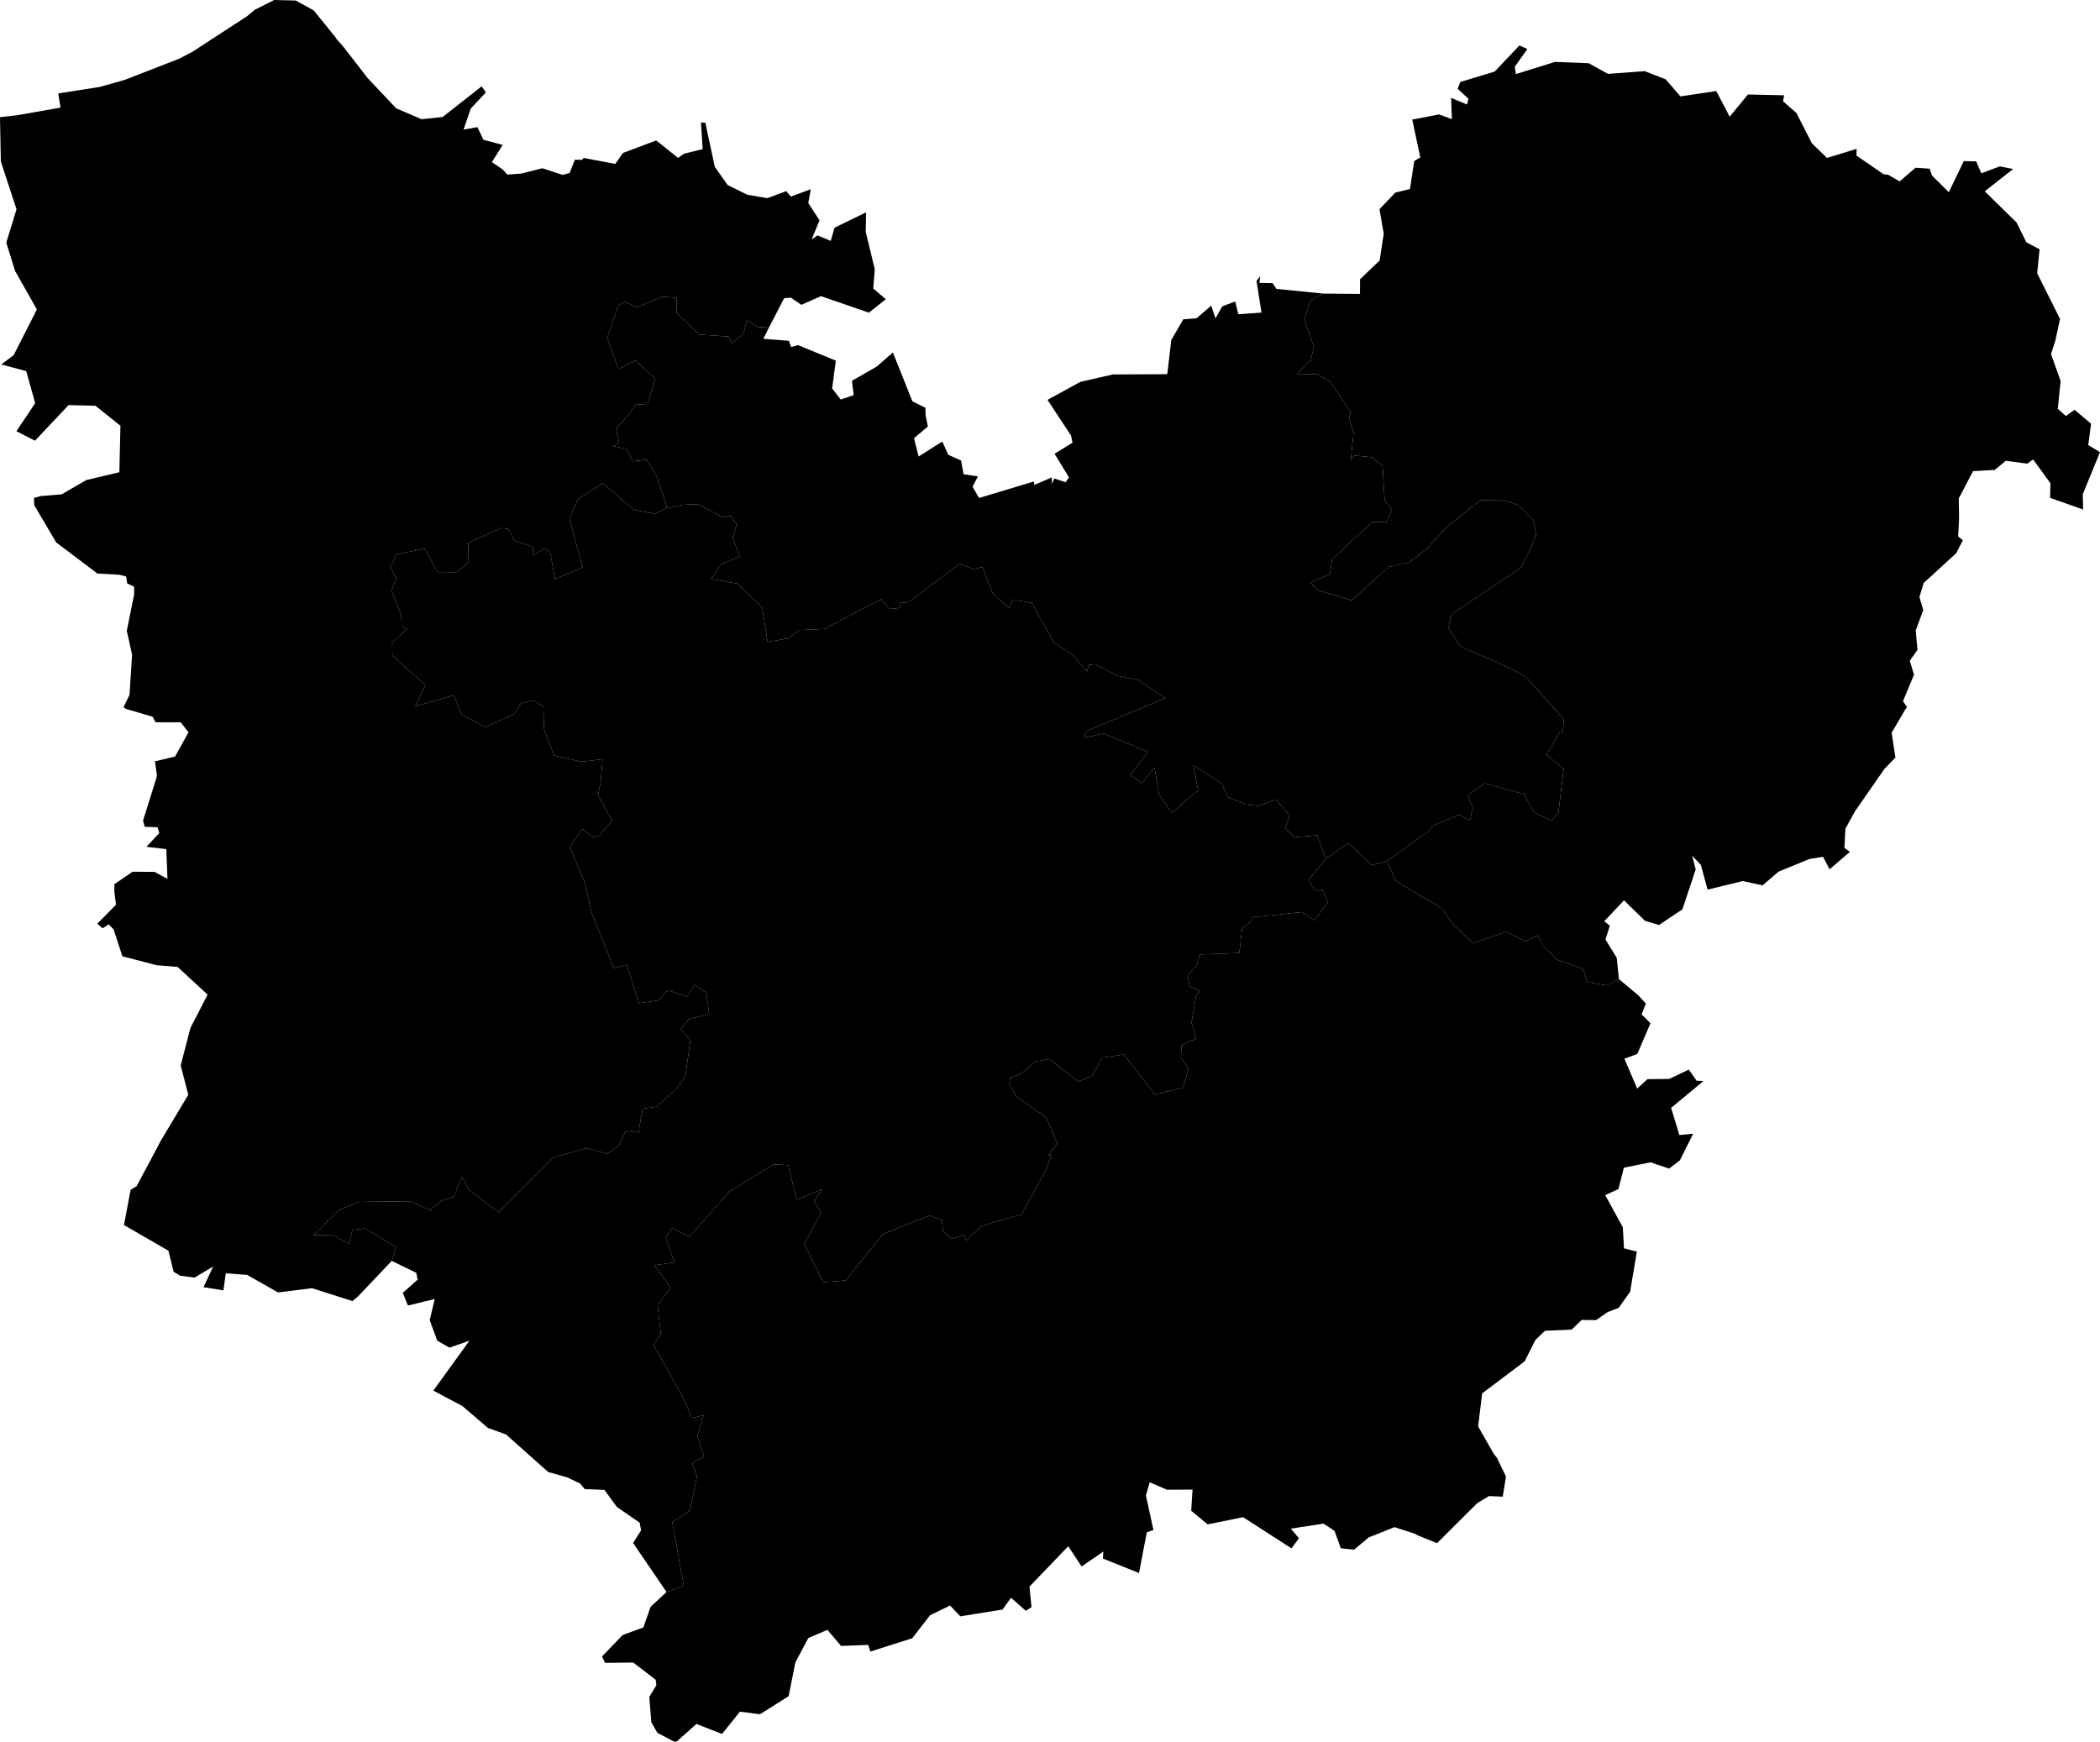 <svg xmlns="http://www.w3.org/2000/svg" version="1.1" xmlns:xlink="http://www.w3.org/1999/xlink" xmlns:svgjs="http://svgjs.dev/svgjs" viewBox="682.113 365.798 127.966 106.141"><path class="circo" id="id-027-01" d="M 721.93,447.763 723.716,450.931 724.285,452.214 724.983,452.049 724.598,453.322 725.017,454.574 724.29,454.956 724.583,455.776 724.153,457.85 723.08,458.57 723.778,462.429 722.728,462.816 721.759,463.718 721.318,464.976 720.056,465.439 718.795,466.747 718.987,467.136 720.7,467.116 722.071,468.167 722.107,468.502 721.678,469.213 721.802,470.754 722.169,471.398 723.182,471.93 723.338,471.939 724.551,470.859 726.11,471.47 727.202,470.111 728.426,470.265 729.131,469.824 730.171,469.164 730.577,467.113 731.37,465.62 732.532,465.126 733.364,466.105 735.014,466.04 735.153,466.447 737.702,465.634 738.787,464.235 740.005,463.64 740.63,464.301 743.205,463.886 743.718,463.168 744.621,463.961 744.971,463.737 744.844,462.488 747.208,460.03 748.023,461.26 749.347,460.353 749.319,460.776 751.519,461.663 751.995,459.183 752.4,459.04 751.94,456.935 752.171,456.131 753.224,456.585 754.781,456.577 754.7,457.866 755.704,458.696 757.861,458.257 760.811,460.158 761.265,459.544 760.774,458.956 762.763,458.649 763.435,459.094 763.817,460.151 764.624,460.24 765.516,459.491 767.091,458.864 768.318,459.266 768.51,459.368 769.68,459.841 772.092,457.44 772.145,457.393 772.844,456.971 773.684,457.008 773.881,455.777 773.329,454.641 773.13,454.387 772.999,454.158 772.183,452.725 772.433,450.71 775.022,448.76 775.682,447.445 776.262,446.897 777.883,446.825 778.499,446.235 779.37,446.249 780.088,445.752 780.75,445.501 781.447,444.517 781.856,442.077 781.074,441.871 781,440.586 779.929,438.632 780.735,438.261 781.063,436.961 782.687,436.631 783.822,437.013 784.482,436.509 785.287,434.888 784.446,434.97 783.946,433.313 785.915,431.678 785.499,431.661 785.024,430.978 783.832,431.55 782.504,431.564 781.878,432.138 781.097,430.318 781.886,430.027 782.686,428.155 782.146,427.62 782.405,426.958 781.959,426.462 780.762,425.467 780.018,425.848 778.823,425.648 778.591,424.841 777.001,424.287 776.115,423.425 775.841,422.805 775.071,423.157 773.878,422.59 771.872,423.283 770.626,422.091 770.027,421.223 769.646,420.943 768.673,420.401 767.178,419.481 766.608,418.295 765.704,418.518 764.282,417.172 762.91,418.12 761.849,419.429 762.274,420.115 762.689,420.009 763.024,420.789 762.213,421.887 761.48,421.378 758.831,421.657 758.483,421.65 758.365,421.933 757.801,422.374 757.632,423.874 755.214,423.963 755.049,424.619 754.487,425.236 754.601,425.911 755.252,426.204 755.006,426.443 754.715,428.139 755.004,429.093 754.111,429.479 754.075,430.258 754.536,430.895 754.21,432.074 752.487,432.503 750.595,430.061 749.279,430.25 748.647,431.37 747.822,431.701 746.039,430.339 745.223,430.492 744.346,431.219 743.67,431.489 743.614,431.86 744.07,432.63 745.862,433.904 746.543,435.49 746.004,436.197 746.208,436.229 745.902,436.939 745.627,437.508 744.38,439.796 741.916,440.508 740.981,441.411 740.855,441.035 740.114,441.293 739.573,440.843 739.519,440.152 738.749,439.875 735.928,440.998 733.637,443.833 732.279,443.938 731.125,441.597 732.149,439.711 731.728,438.989 732.228,438.269 730.661,438.906 730.144,436.803 729.238,436.765 726.538,438.437 724.129,441.154 723.069,440.641 722.68,441.217 723.207,442.731 721.985,442.903 722.989,444.278 722.185,445.336 722.379,447.09 721.93,447.763 z">
      <title id="t105">Première circonscription de l'Eure</title>
      <desc id="d105">Cantons de : Breteuil, Damville, Evreux Est, Evreux Sud, Nonancourt, Pacy-sur-Eure, Saint-André-de-l'Eure, Verneuil-sur-Avre</desc>
    </path><path class="circo" id="id-027-02" d="M 718.164,421.417 717.716,419.507 716.82,417.407 717.613,416.316 718.244,416.817 718.634,416.718 719.4,415.781 718.557,414.266 718.72,413.407 718.833,412.067 717.538,412.219 715.874,411.839 715.261,410.209 715.283,408.91 714.652,408.476 713.856,408.657 713.464,409.305 712.431,409.771 711.665,410.103 710.225,409.34 709.772,408.165 707.416,408.85 708.038,407.551 706.026,405.755 706.007,404.965 706.91,404.126 706.586,403.993 706.565,403.292 705.963,401.778 706.267,401.068 705.901,400.352 706.273,399.577 707.987,399.233 708.777,400.662 709.94,400.668 710.633,400.108 710.647,398.884 712.652,397.979 713.068,398.025 713.457,398.743 714.61,399.135 714.56,399.651 715.276,399.224 715.635,399.443 715.937,401.096 717.331,400.487 717.626,400.398 716.808,397.402 717.355,396.186 718.853,395.254 720.747,396.877 722.016,397.105 722.762,396.724 722.814,396.769 723.722,396.564 724.597,396.517 726.187,397.327 726.633,397.236 726.998,397.755 726.766,398.549 727.177,399.714 726.037,400.205 725.443,401.077 727.042,401.366 728.559,402.818 728.886,404.916 730.14,404.707 730.816,404.196 732.434,404.121 732.784,403.88 734.356,403.072 735.81,402.319 736.307,402.913 736.997,402.838 736.923,402.497 737.398,402.548 740.593,400.148 741.406,400.482 741.984,400.358 742.612,401.987 743.592,402.839 743.84,402.338 744.992,402.546 746.345,404.962 747.443,405.68 748.352,406.718 748.451,406.317 748.861,406.283 750.262,406.995 751.492,407.256 753.129,408.34 748.312,410.344 748.158,410.754 749.36,410.503 752.063,411.624 751.002,413.021 751.694,413.521 752.465,412.566 752.751,414.267 753.531,415.32 755.123,413.952 754.831,412.444 756.58,413.557 756.896,414.363 758.065,414.835 758.794,414.911 759.853,414.522 760.691,415.485 760.426,416.289 760.996,416.825 762.371,416.703 762.91,418.12 761.849,419.429 762.274,420.115 762.689,420.009 763.024,420.789 762.213,421.887 761.48,421.378 758.831,421.657 758.483,421.65 758.365,421.933 757.801,422.374 757.632,423.874 755.214,423.963 755.049,424.619 754.487,425.236 754.601,425.911 755.252,426.204 755.006,426.443 754.715,428.139 755.004,429.093 754.111,429.479 754.075,430.258 754.536,430.895 754.21,432.074 752.487,432.503 750.595,430.061 749.279,430.25 748.647,431.37 747.822,431.701 746.039,430.339 745.223,430.492 744.346,431.219 743.67,431.489 743.614,431.86 744.07,432.63 745.862,433.904 746.543,435.49 746.004,436.197 746.208,436.229 745.902,436.939 745.627,437.508 744.38,439.796 741.916,440.508 740.981,441.411 740.855,441.035 740.114,441.293 739.573,440.843 739.519,440.152 738.749,439.875 735.928,440.998 733.637,443.833 732.279,443.938 731.125,441.597 732.149,439.711 731.728,438.989 732.228,438.269 730.661,438.906 730.144,436.803 729.238,436.765 726.538,438.437 724.129,441.154 723.069,440.641 722.68,441.217 723.207,442.731 721.985,442.903 722.989,444.278 722.185,445.336 722.379,447.09 721.93,447.763 723.716,450.931 724.285,452.214 724.983,452.049 724.598,453.322 725.017,454.574 724.29,454.956 724.583,455.776 724.153,457.85 723.08,458.57 723.778,462.429 722.728,462.816 720.691,459.829 721.177,459.063 721.09,458.59 719.703,457.636 718.945,456.596 717.742,456.545 717.472,456.212 716.67,455.829 715.515,455.503 712.95,453.217 711.846,452.819 710.295,451.489 708.519,450.543 710.721,447.501 709.503,447.926 708.756,447.498 708.299,446.246 708.604,444.961 706.969,445.361 706.659,444.586 707.563,443.782 707.48,443.367 705.983,442.639 706.241,441.801 704.366,440.666 703.584,440.75 703.385,441.603 702.366,441.047 701.209,441.072 702.79,439.528 703.985,439.047 707.108,439.004 708.316,439.545 709.002,438.97 709.761,438.743 710.263,437.533 710.707,438.321 712.504,439.687 715.808,436.344 717.856,435.77 719.115,436.105 719.842,435.602 720.203,434.785 720.642,434.709 721.021,434.832 721.135,434.117 721.276,433.364 722.106,433.247 723.352,432.131 723.882,431.369 724.181,429.187 723.594,428.516 724.125,427.875 725.328,427.616 725.154,426.284 724.444,425.826 723.964,426.534 722.805,426.139 722.262,426.756 721.055,426.935 720.303,424.593 719.515,424.794 718.164,421.417 z">
      <title id="t106">Deuxième circonscription de l'Eure</title>
      <desc id="d106">Cantons de : Beaumont-le-Roger, Brionne, Conches-en-Ouche, Evreux Nord, Evreux Ouest, Le Neubourg, Rugles</desc>
    </path><path class="circo" id="id-027-03" d="M 723.594,428.516 724.181,429.187 723.882,431.369 723.352,432.131 722.106,433.247 721.276,433.364 721.135,434.117 721.021,434.832 720.642,434.709 720.203,434.785 719.842,435.602 719.115,436.105 717.856,435.77 715.808,436.344 712.504,439.687 710.707,438.321 710.263,437.533 709.761,438.743 709.002,438.97 708.316,439.545 707.108,439.004 703.985,439.047 702.79,439.528 701.209,441.072 702.366,441.047 703.385,441.603 703.584,440.75 704.366,440.666 706.241,441.801 705.983,442.639 703.922,444.811 703.589,445.089 701.125,444.302 699.056,444.562 697.171,443.492 695.873,443.397 695.725,444.436 694.514,444.239 695.103,442.981 693.97,443.657 693.078,443.539 692.693,443.302 692.375,442.017 689.669,440.455 690.07,438.313 690.443,438.078 691.939,435.27 693.587,432.514 693.124,430.726 693.717,428.444 694.764,426.412 692.936,424.724 691.66,424.62 689.571,424.078 689.035,422.438 688.73,422.123 688.37,422.372 688.042,422.089 689.182,420.935 689.079,420.131 689.086,419.68 690.194,418.921 691.539,418.933 692.318,419.364 692.248,417.544 691.035,417.404 691.819,416.567 691.709,416.21 690.931,416.184 690.831,415.8 691.648,413.198 691.674,413.028 691.553,412.195 692.781,411.904 693.601,410.425 693.122,409.813 691.596,409.816 691.408,409.475 689.775,408.998 689.644,408.885 690.005,408.148 690.162,405.702 689.84,404.236 690.291,402.007 690.283,401.547 689.864,401.357 689.802,400.933 689.389,400.825 688.049,400.751 685.537,398.854 684.199,396.586 684.179,396.144 684.605,396.027 685.875,395.924 687.358,395.057 689.386,394.577 689.452,391.744 687.93,390.524 686.291,390.486 684.243,392.656 683.114,392.076 684.257,390.367 683.711,388.414 682.192,388.01 682.949,387.437 684.361,384.657 683.034,382.313 682.495,380.587 683.12,378.553 682.163,375.631 682.113,372.938 683.182,372.816 685.8,372.356 685.663,371.491 688.197,371.095 689.711,370.667 693.06,369.364 693.853,368.944 697.155,366.796 697.641,366.394 698.821,365.798 700.129,365.829 701.229,366.431 702.554,368.066 702.633,368.192 703.039,368.648 704.513,370.554 706.256,372.402 707.801,373.062 709.087,372.927 711.466,371.057 711.717,371.434 710.798,372.416 710.359,373.698 711.204,373.545 711.568,374.315 712.743,374.631 712.086,375.68 712.728,376.112 713.028,376.438 713.882,376.375 715.161,376.051 716.398,376.457 716.824,376.342 717.145,375.529 717.584,375.539 717.669,375.422 719.605,375.786 720.072,375.12 722.101,374.359 723.433,375.421 723.797,375.163 724.931,374.887 724.828,373.264 725.092,373.271 725.669,375.965 726.455,377.077 727.661,377.669 728.874,377.874 730.023,377.446 730.304,377.778 731.52,377.329 731.367,378.172 732.053,379.227 731.567,380.394 731.927,380.145 732.735,380.477 732.968,379.673 734.891,378.739 734.866,379.925 735.419,382.21 735.324,383.38 736.091,384.034 735.059,384.853 732.138,383.844 730.945,384.375 730.308,383.94 729.897,383.969 728.971,385.758 728.232,385.72 727.629,385.287 727.41,386.151 726.702,386.722 726.525,386.308 724.742,386.19 723.35,384.875 723.341,383.951 722.483,383.871 720.92,384.526 720.207,384.201 719.821,384.394 719.798,384.4 719.112,386.383 719.798,388.295 720.846,387.762 722.027,388.882 721.569,390.474 720.871,390.424 720.497,390.966 719.651,391.939 719.844,392.778 719.466,392.992 720.301,393.143 720.672,393.909 721.515,393.816 722.12,394.798 722.762,396.724 722.016,397.105 720.747,396.877 718.853,395.254 717.355,396.186 716.808,397.402 717.626,400.398 717.331,400.487 715.937,401.096 715.635,399.443 715.276,399.224 714.56,399.651 714.61,399.135 713.457,398.743 713.068,398.025 712.652,397.979 710.647,398.884 710.633,400.108 709.94,400.668 708.777,400.662 707.987,399.233 706.273,399.577 705.901,400.352 706.267,401.068 705.963,401.778 706.565,403.292 706.586,403.993 706.91,404.126 706.007,404.965 706.026,405.755 708.038,407.551 707.416,408.85 709.772,408.165 710.225,409.34 711.665,410.103 712.431,409.771 713.464,409.305 713.856,408.657 714.652,408.476 715.283,408.91 715.261,410.209 715.874,411.839 717.538,412.219 718.833,412.067 718.72,413.407 718.557,414.266 719.4,415.781 718.634,416.718 718.244,416.817 717.613,416.316 716.82,417.407 717.716,419.507 718.164,421.417 719.515,424.794 720.303,424.593 721.055,426.935 722.262,426.756 722.805,426.139 723.964,426.534 724.444,425.826 725.154,426.284 725.328,427.616 724.125,427.875 723.594,428.516 z">
      <title id="t107">Troisième circonscription de l'Eure</title>
      <desc id="d107">Cantons de : Beaumesnil, Bernay Est, Bernay Ouest, Beuzeville, Broglie, Cormeilles, Montfort-sur-Risle, Pont-Audemer, Quillebeuf-sur-Seine, Routot, Saint-Georges-du-Vièvre, Thiberville</desc>
    </path><path class="circo" id="id-027-04" d="M 736.923,402.497 737.398,402.548 740.593,400.148 741.406,400.482 741.984,400.358 742.612,401.987 743.592,402.839 743.84,402.338 744.992,402.546 746.345,404.962 747.443,405.68 748.352,406.718 748.451,406.317 748.861,406.283 750.262,406.995 751.492,407.256 753.129,408.34 748.312,410.344 748.158,410.754 749.36,410.503 752.063,411.624 751.002,413.021 751.694,413.521 752.465,412.566 752.751,414.267 753.531,415.32 755.123,413.952 754.831,412.444 756.58,413.557 756.896,414.363 758.065,414.835 758.794,414.911 759.853,414.522 760.691,415.485 760.426,416.289 760.996,416.825 762.371,416.703 762.91,418.12 764.282,417.172 765.704,418.518 766.608,418.295 769.136,416.473 769.424,416.119 771.034,415.444 771.682,415.81 771.865,415.023 771.55,414.274 772.576,413.533 775.046,414.213 775.017,414.265 775.603,415.317 776.667,415.816 777.08,415.292 777.398,412.658 776.354,411.803 777.125,410.449 777.347,410.389 777.407,409.628 775.066,407.008 773.389,406.176 773.208,406.109 771.126,405.199 770.38,404.062 770.495,403.48 770.629,403.191 774.785,400.391 775.407,399.178 775.724,398.364 775.563,397.503 774.635,396.569 773.795,396.312 773.595,396.257 772.316,396.279 770.243,397.939 769.019,399.28 767.986,400.076 766.717,400.353 764.476,402.383 762.385,401.76 761.973,401.31 763.156,400.778 763.284,399.914 764.539,398.704 765.759,397.606 766.588,397.626 766.941,396.88 766.49,396.287 766.364,394.187 765.699,393.662 764.642,393.555 764.422,393.862 764.596,392.155 764.33,391.335 764.416,390.898 763.176,389.071 762.418,388.61 761.149,388.586 761.99,387.758 762.172,386.907 761.587,385.287 761.982,384.086 762.77,383.691 759.89,383.404 759.665,383.055 758.859,383.038 758.902,382.631 758.68,382.924 758.985,384.848 757.622,384.946 757.563,384.924 757.382,384.171 756.593,384.466 756.181,385.198 755.92,384.425 755.029,385.192 754.217,385.258 753.487,386.52 753.241,388.605 752.867,388.605 749.926,388.617 747.952,389.067 745.944,390.164 747.378,392.343 747.47,392.773 746.375,393.451 747.255,394.897 747.04,395.188 746.361,394.956 746.212,395.286 746.207,394.889 745.142,395.35 745.116,395.14 741.775,396.146 741.374,395.457 741.708,394.831 740.829,394.699 740.676,393.862 739.896,393.513 739.533,392.705 738.091,393.619 737.808,392.504 738.653,391.788 738.512,391.078 738.507,390.653 737.711,390.255 736.523,387.279 735.535,388.139 734.027,389.005 734.135,389.876 733.345,390.144 732.821,389.473 733.044,387.776 730.744,386.83 730.326,386.948 730.185,386.566 728.628,386.446 728.971,385.758 728.232,385.72 727.629,385.287 727.41,386.151 726.702,386.722 726.525,386.308 724.742,386.19 723.35,384.875 723.341,383.951 722.483,383.871 720.92,384.526 720.207,384.201 719.821,384.394 719.798,384.4 719.112,386.383 719.798,388.295 720.846,387.762 722.027,388.882 721.569,390.474 720.871,390.424 720.497,390.966 719.651,391.939 719.844,392.778 719.466,392.992 720.301,393.143 720.672,393.909 721.515,393.816 722.12,394.798 722.762,396.724 722.814,396.769 723.722,396.564 724.597,396.517 726.187,397.327 726.633,397.236 726.998,397.755 726.766,398.549 727.177,399.714 726.037,400.205 725.443,401.077 727.042,401.366 728.559,402.818 728.886,404.916 730.14,404.707 730.816,404.196 732.434,404.121 732.784,403.88 734.356,403.072 735.81,402.319 736.307,402.913 736.997,402.838 736.923,402.497 z">
      <title id="t108">Quatrième circonscription de l'Eure</title>
      <desc id="d108">Cantons de : Amfreville-la-Campagne, Bourgtheroulde-Infreville, Gaillon, Gaillon-Campagne, Louviers Nord, Louviers Sud, Pont-de-l'Arche, Val-de-Reuil</desc>
    </path><path class="circo" id="id-027-05" d="M 775.407,399.178 774.785,400.391 770.629,403.191 770.495,403.48 770.38,404.062 771.126,405.199 773.208,406.109 773.389,406.176 775.066,407.008 777.407,409.628 777.347,410.389 777.125,410.449 776.354,411.803 777.398,412.658 777.08,415.292 776.667,415.816 775.603,415.317 775.017,414.265 775.046,414.213 772.576,413.533 771.55,414.274 771.865,415.023 771.682,415.81 771.034,415.444 769.424,416.119 769.136,416.473 766.608,418.295 767.178,419.481 768.673,420.401 769.646,420.943 770.027,421.223 770.626,422.091 771.872,423.283 773.878,422.59 775.071,423.157 775.841,422.805 776.115,423.425 777.001,424.287 778.591,424.841 778.823,425.648 780.018,425.848 780.762,425.467 780.631,424.172 779.945,423.053 780.21,422.218 779.871,421.938 781.075,420.667 782.351,421.913 783.207,422.168 784.633,421.214 785.442,418.781 785.225,417.946 785.76,418.509 786.167,420.014 788.306,419.491 789.516,419.753 790.495,418.916 792.373,418.145 793.201,418.012 793.6,418.775 794.835,417.713 794.505,417.469 794.565,416.298 795.15,415.24 796.942,412.656 797.612,411.96 797.382,410.455 798.181,409.086 798.318,408.898 798.076,408.527 798.745,406.911 798.491,406.068 798.958,405.396 798.848,404.223 799.308,402.978 799.075,402.179 799.337,401.325 801.315,399.512 801.724,398.72 801.436,398.492 801.491,397.405 801.474,396.17 802.343,394.511 803.657,394.437 804.34,393.881 805.648,394.055 806.004,393.797 807.057,395.246 807.039,396.138 809.05,396.849 809.027,395.922 810.079,393.35 809.364,392.924 809.534,391.62 808.528,390.771 807.998,391.15 807.506,390.714 807.68,389.018 807.094,387.375 807.358,386.554 807.643,385.234 806.251,382.45 806.397,380.987 805.594,380.567 804.989,379.351 803.055,377.456 804.785,376.098 803.978,375.938 802.846,376.357 802.537,375.635 801.779,375.614 800.867,377.511 799.838,376.491 799.7,376.079 798.839,376.019 797.87,376.854 797.162,376.445 796.894,376.417 795.237,375.278 795.249,374.868 793.444,375.422 792.526,374.536 791.584,372.69 790.765,371.967 790.829,371.606 788.626,371.556 787.513,372.909 786.694,371.345 784.511,371.673 783.615,370.633 782.331,370.134 780.095,370.3 778.919,369.65 776.872,369.569 774.486,370.313 774.416,369.872 775.185,368.784 774.7,368.567 773.189,370.162 771.1,370.793 770.936,371.213 771.6,371.818 771.504,372.167 770.539,371.76 770.586,373.059 769.805,372.771 768.17,373.086 768.66,375.389 768.29,375.613 768.032,377.319 767.137,377.536 766.173,378.547 766.433,380.04 766.182,381.676 764.991,382.813 764.985,383.71 762.77,383.691 761.982,384.086 761.587,385.287 762.172,386.907 761.99,387.758 761.149,388.586 762.418,388.61 763.176,389.071 764.416,390.898 764.33,391.335 764.596,392.155 764.422,393.862 764.642,393.555 765.699,393.662 766.364,394.187 766.49,396.287 766.941,396.88 766.588,397.626 765.759,397.606 764.539,398.704 763.284,399.914 763.156,400.778 761.973,401.31 762.385,401.76 764.476,402.383 766.717,400.353 767.986,400.076 769.019,399.28 770.243,397.939 772.316,396.279 773.595,396.257 773.795,396.312 774.635,396.569 775.563,397.503 775.724,398.364 775.407,399.178 z">
      <title id="t109">Cinquième circonscription de l'Eure</title>
      <desc id="d109">Cantons de : Les Andelys, Ecos, Etrépagny, Fleury-sur-Andelle, Gisors, Lyons-la-Forêt, Vernon Nord, Vernon Sud</desc>
    </path></svg>